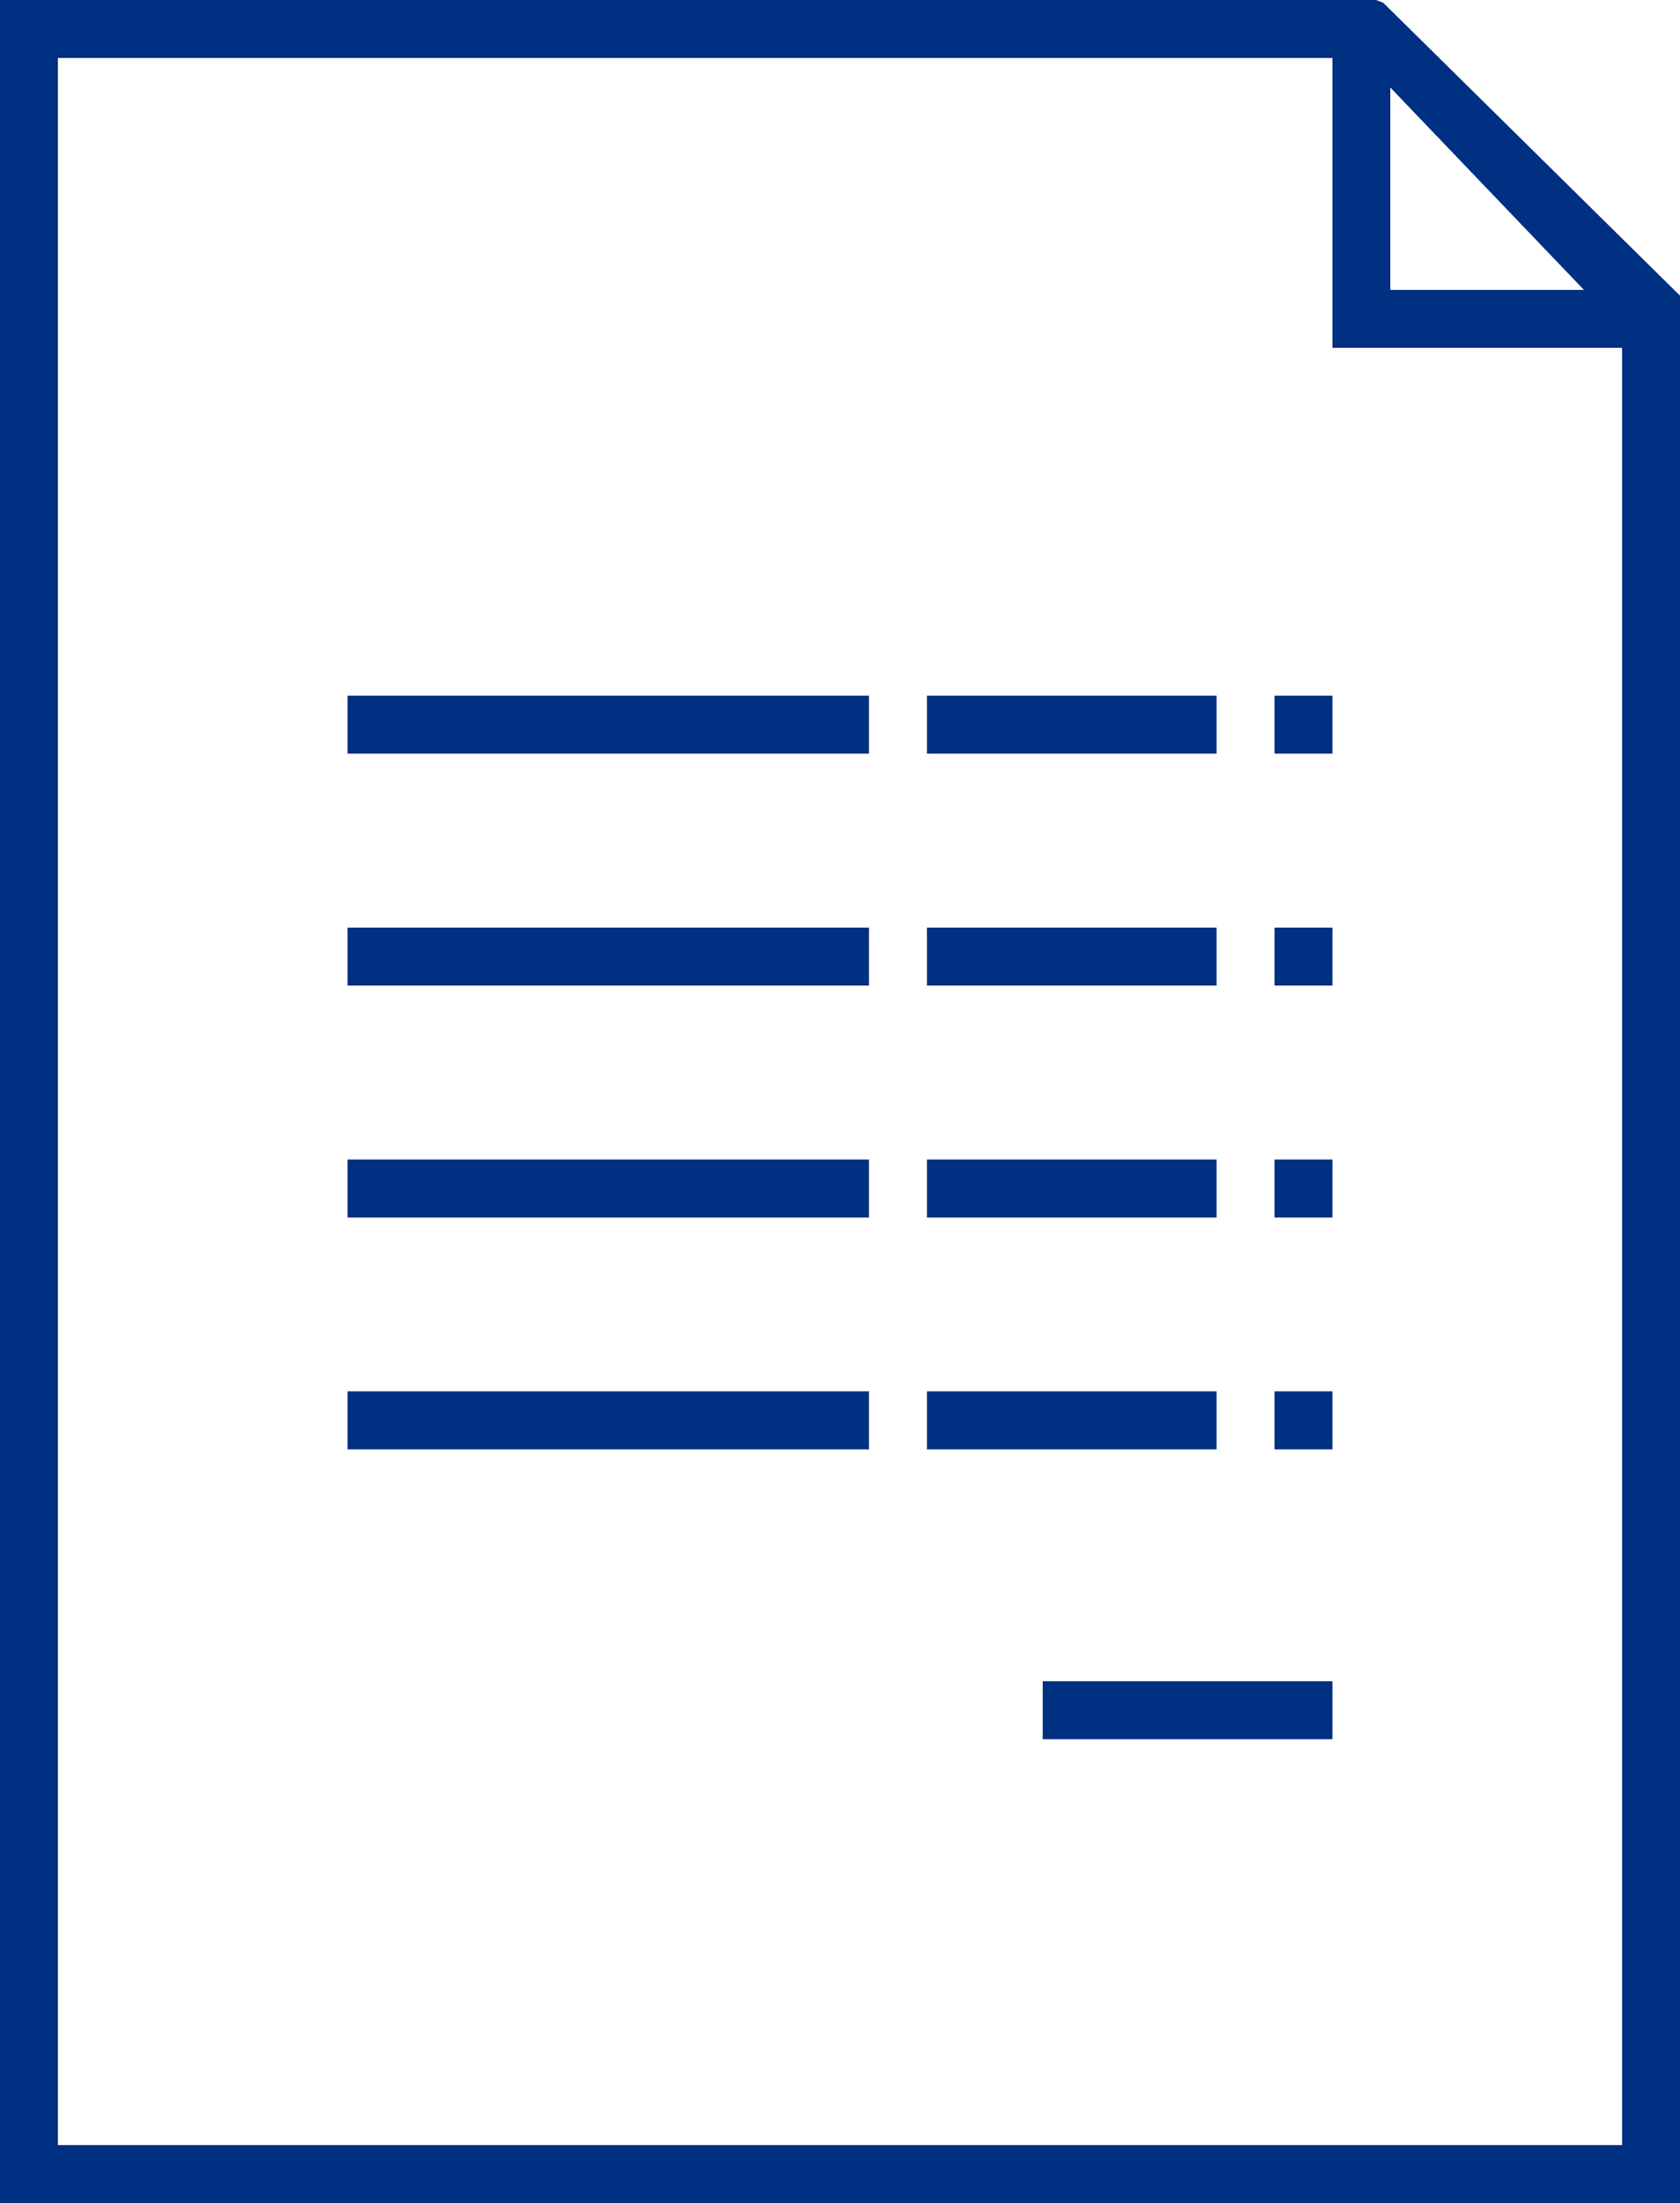 <?xml version="1.0" encoding="UTF-8"?>
<svg width="74px" height="97px" viewBox="0 0 74 97" version="1.1" xmlns="http://www.w3.org/2000/svg" xmlns:xlink="http://www.w3.org/1999/xlink">
    <!-- Generator: Sketch 56.2 (81672) - https://sketch.com -->
    <title>invoice</title>
    <desc>Created with Sketch.</desc>
    <g id="Concept" stroke="none" stroke-width="1" fill="none" fill-rule="evenodd">
        <g id="landing--xxl" transform="translate(-808, -1369)" fill="#003082">
            <g id="invoice" transform="translate(808, 1369)">
                <g id="Combined-Shape">
                    <path d="M60.93,0.123 L74,13.018 L74,97 L0,97 L0,0 L60.619,0 L60.93,0.123 Z M61.241,3.854 L61.241,12.763 L69.767,12.763 L61.241,3.854 Z M71.448,94.447 L71.448,15.316 L58.69,15.316 L58.69,2.553 L2.552,2.553 L2.552,94.447 L71.448,94.447 Z M15.31,30.632 L38.276,30.632 L38.276,33.184 L15.31,33.184 L15.31,30.632 Z M56.138,30.632 L58.69,30.632 L58.69,33.184 L56.138,33.184 L56.138,30.632 Z M15.31,51.053 L38.276,51.053 L38.276,53.605 L15.31,53.605 L15.31,51.053 Z M15.31,40.842 L38.276,40.842 L38.276,43.395 L15.31,43.395 L15.31,40.842 Z M40.828,30.632 L53.586,30.632 L53.586,33.184 L40.828,33.184 L40.828,30.632 Z M40.828,51.053 L53.586,51.053 L53.586,53.605 L40.828,53.605 L40.828,51.053 Z M40.828,40.842 L53.586,40.842 L53.586,43.395 L40.828,43.395 L40.828,40.842 Z M56.138,51.053 L58.69,51.053 L58.69,53.605 L56.138,53.605 L56.138,51.053 Z M56.138,40.842 L58.69,40.842 L58.69,43.395 L56.138,43.395 L56.138,40.842 Z M15.31,61.263 L38.276,61.263 L38.276,63.816 L15.31,63.816 L15.31,61.263 Z M56.138,61.263 L58.69,61.263 L58.69,63.816 L56.138,63.816 L56.138,61.263 Z M40.828,61.263 L53.586,61.263 L53.586,63.816 L40.828,63.816 L40.828,61.263 Z M45.931,74.026 L58.69,74.026 L58.69,76.579 L45.931,76.579 L45.931,74.026 Z" fill-rule="nonzero"></path>
                </g>
            </g>
        </g>
    </g>
</svg>